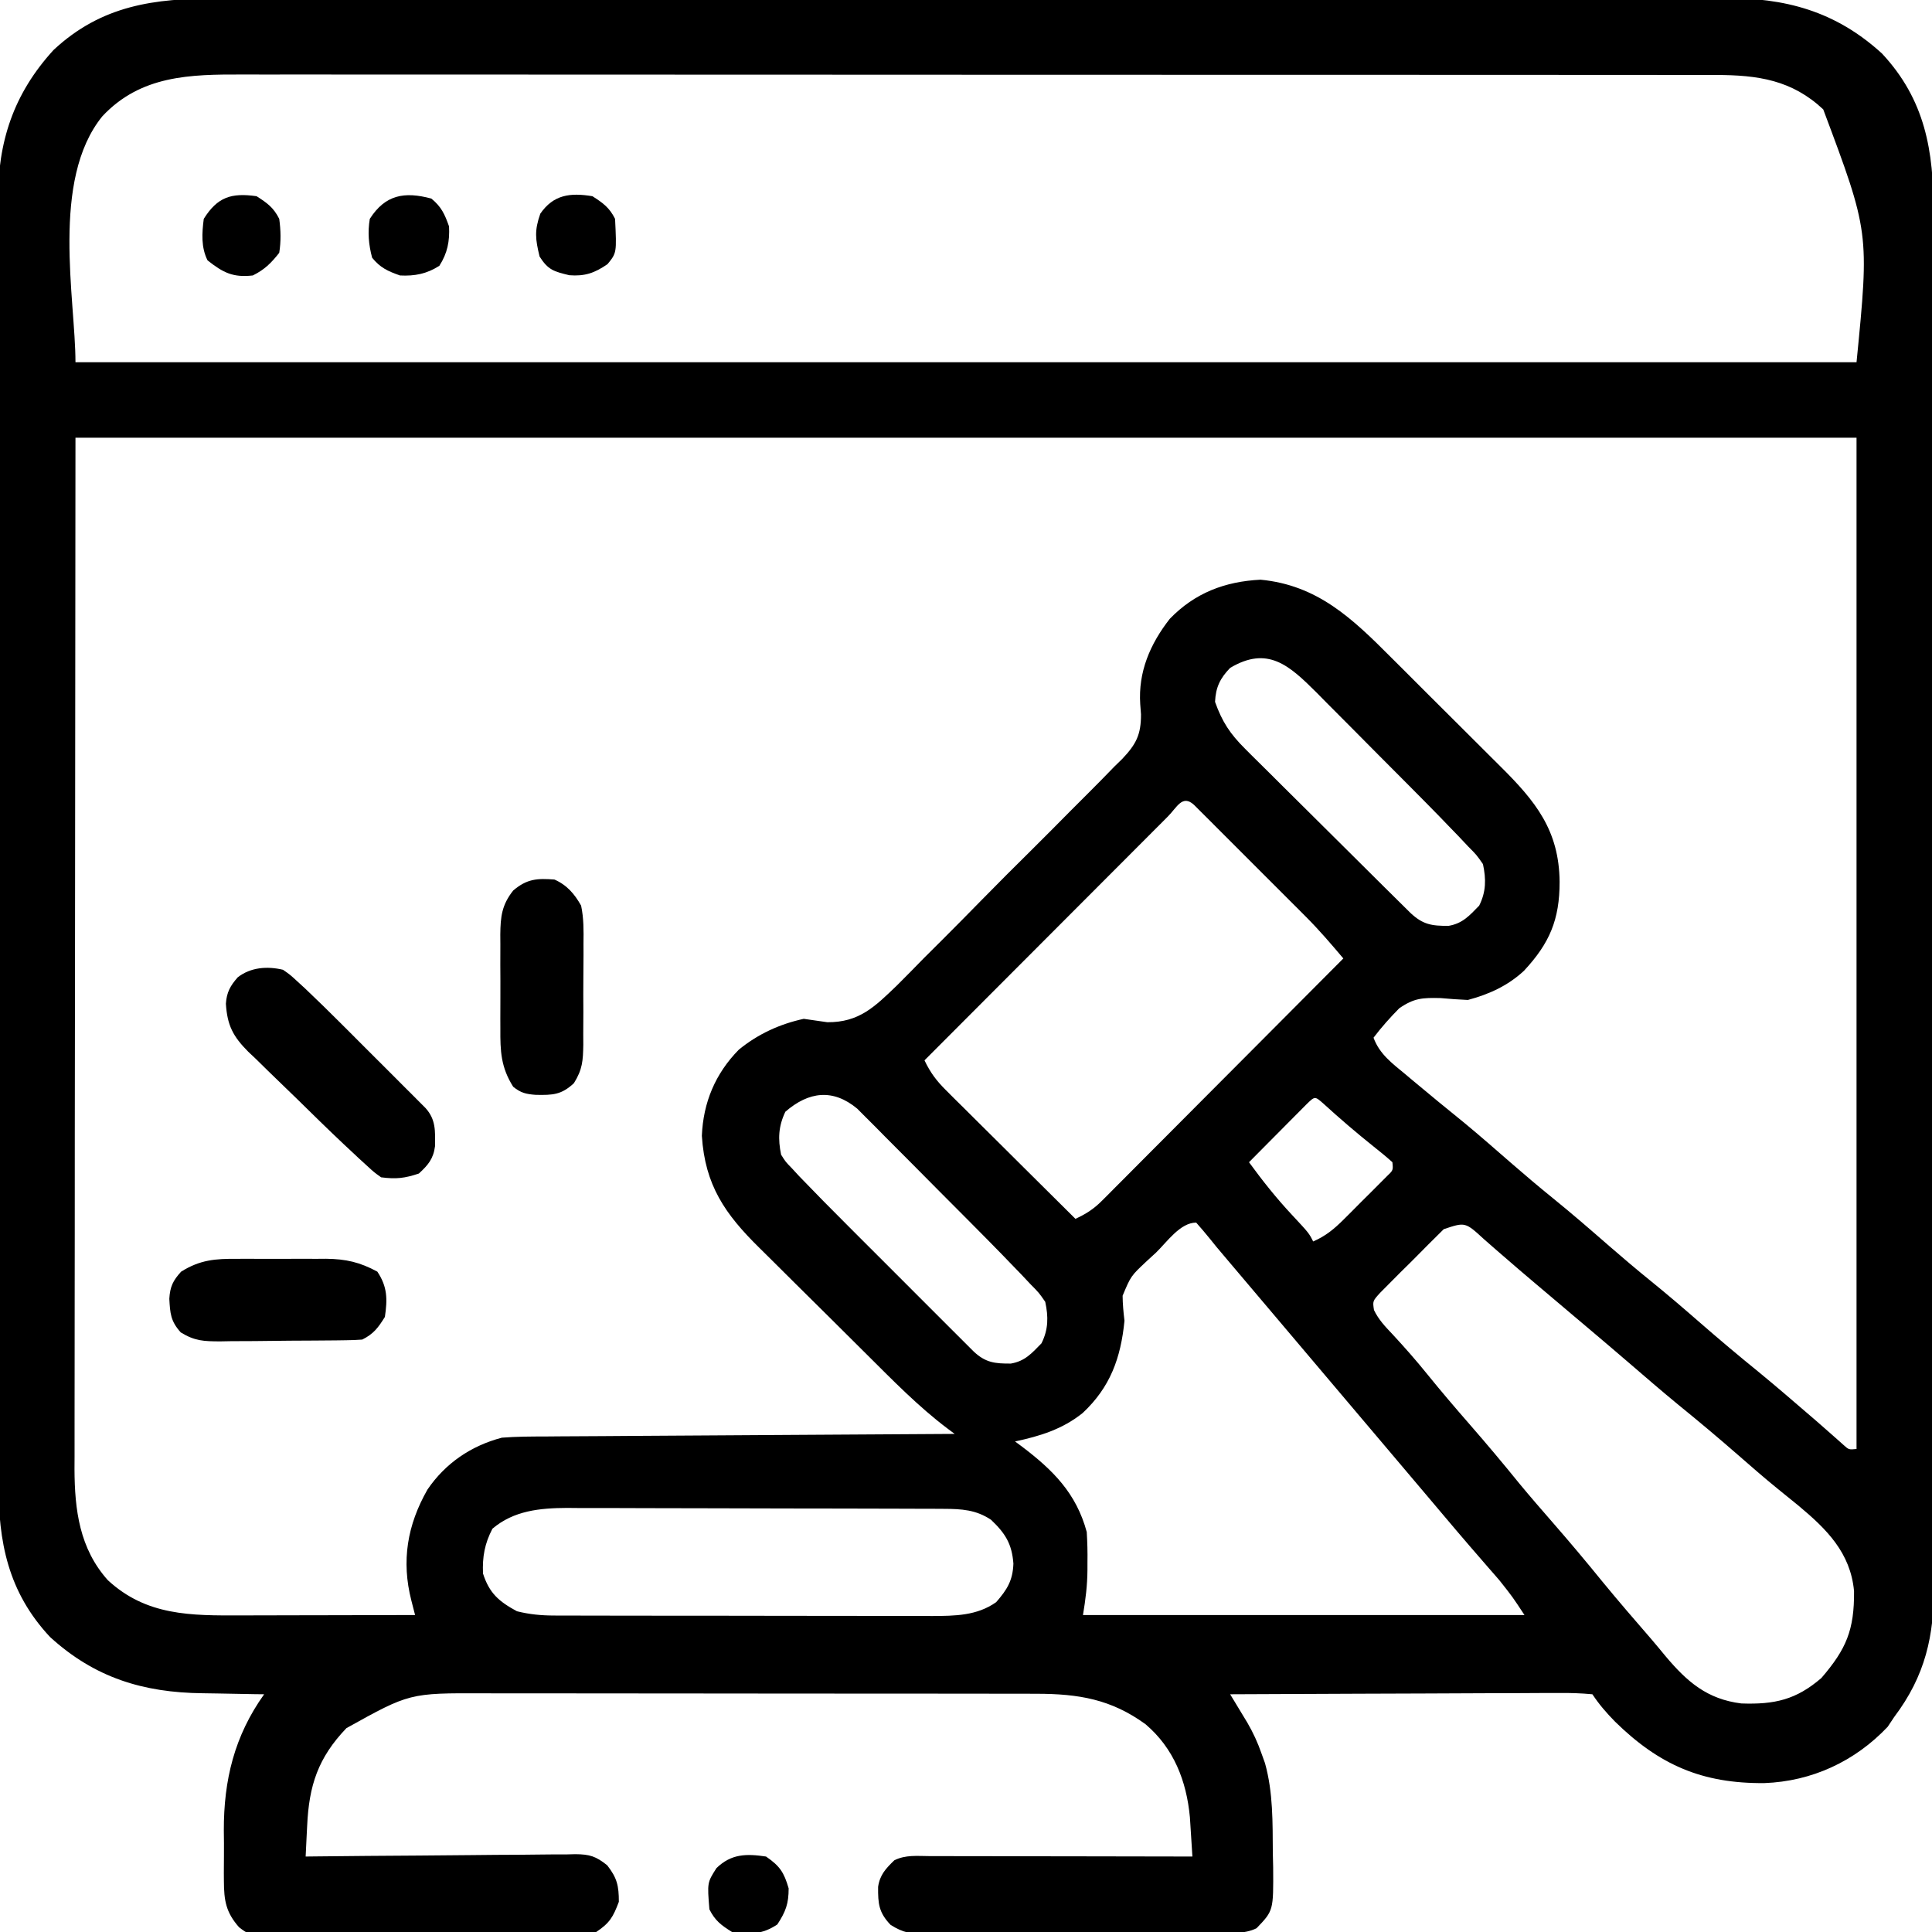<?xml version="1.0" encoding="UTF-8"?>
<svg version="1.1" xmlns="http://www.w3.org/2000/svg" width="512" height="512">
<path d="M0 0 C1.782 -0.004 3.564 -0.01 5.346 -0.016 C10.226 -0.031 15.105 -0.027 19.985 -0.019 C25.255 -0.014 30.524 -0.027 35.793 -0.037 C46.11 -0.054 56.426 -0.055 66.743 -0.05 C75.129 -0.046 83.516 -0.047 91.902 -0.053 C93.693 -0.054 93.693 -0.054 95.521 -0.055 C97.947 -0.057 100.373 -0.058 102.798 -0.06 C125.543 -0.073 148.287 -0.068 171.032 -0.056 C191.832 -0.046 212.633 -0.059 233.433 -0.083 C254.8 -0.108 276.167 -0.117 297.533 -0.111 C309.526 -0.107 321.518 -0.109 333.51 -0.127 C343.719 -0.142 353.928 -0.142 364.136 -0.125 C369.343 -0.116 374.549 -0.114 379.756 -0.13 C384.527 -0.143 389.297 -0.139 394.068 -0.119 C395.789 -0.116 397.51 -0.118 399.232 -0.129 C415.559 -0.221 428.881 3.301 441.228 14.575 C452.658 26.829 454.933 40.397 454.865 56.467 C454.87 58.092 454.875 59.718 454.882 61.343 C454.896 65.79 454.892 70.236 454.885 74.682 C454.88 79.485 454.892 84.289 454.903 89.092 C454.92 98.494 454.921 107.896 454.915 117.298 C454.911 124.942 454.913 132.585 454.918 140.229 C454.919 141.318 454.92 142.406 454.92 143.528 C454.922 145.74 454.924 147.951 454.925 150.163 C454.939 170.896 454.933 191.629 454.922 212.362 C454.912 231.319 454.925 250.277 454.949 269.235 C454.973 288.712 454.983 308.189 454.976 327.666 C454.973 338.597 454.975 349.527 454.992 360.457 C455.007 369.762 455.008 379.067 454.99 388.372 C454.982 393.117 454.98 397.861 454.995 402.606 C455.009 406.955 455.004 411.303 454.985 415.652 C454.981 417.22 454.984 418.788 454.994 420.356 C455.078 433.901 452.71 444.464 444.478 455.388 C443.9 456.254 443.323 457.12 442.728 458.013 C434.021 467.203 422.636 472.462 410.039 472.929 C393.613 473.063 382.226 468.161 370.478 456.638 C368.164 454.274 366.319 452.15 364.478 449.388 C361.398 449.102 358.52 449.01 355.438 449.047 C354.502 449.047 353.565 449.046 352.6 449.046 C349.494 449.048 346.388 449.071 343.283 449.095 C341.133 449.1 338.984 449.105 336.834 449.108 C331.169 449.119 325.504 449.149 319.839 449.182 C314.061 449.212 308.283 449.226 302.505 449.241 C291.163 449.273 279.82 449.325 268.478 449.388 C268.894 450.073 269.311 450.759 269.74 451.465 C270.284 452.365 270.828 453.265 271.389 454.192 C271.929 455.083 272.469 455.975 273.026 456.894 C274.575 459.554 275.78 462.168 276.79 465.075 C277.096 465.925 277.401 466.774 277.716 467.649 C279.891 475.468 279.728 483.385 279.79 491.45 C279.819 492.704 279.848 493.957 279.878 495.249 C279.958 506.725 279.958 506.725 275.478 511.388 C272.181 513.036 268.51 512.553 264.885 512.565 C263.55 512.575 263.55 512.575 262.189 512.585 C259.237 512.604 256.285 512.616 253.333 512.626 C251.823 512.632 251.823 512.632 250.282 512.638 C244.953 512.659 239.624 512.673 234.295 512.683 C228.787 512.694 223.279 512.728 217.771 512.768 C213.539 512.794 209.307 512.803 205.075 512.806 C203.044 512.811 201.014 512.823 198.983 512.841 C196.142 512.865 193.301 512.865 190.459 512.858 C189.62 512.87 188.781 512.883 187.916 512.896 C183.902 512.861 181.951 512.688 178.479 510.483 C175.379 507.237 175.144 504.915 175.185 500.427 C175.64 497.256 177.231 495.568 179.478 493.388 C182.46 491.896 185.504 492.258 188.773 492.274 C189.9 492.274 189.9 492.274 191.05 492.274 C193.539 492.274 196.028 492.282 198.517 492.29 C200.24 492.292 201.964 492.293 203.687 492.294 C208.228 492.298 212.769 492.308 217.309 492.319 C221.941 492.329 226.573 492.334 231.204 492.339 C240.296 492.35 249.387 492.367 258.478 492.388 C258.341 490.165 258.198 487.942 258.052 485.72 C257.933 483.863 257.933 483.863 257.813 481.969 C256.914 472.351 253.556 463.715 246.075 457.341 C236.941 450.693 228.327 449.269 217.212 449.254 C216.527 449.252 215.842 449.249 215.136 449.247 C212.865 449.241 210.593 449.242 208.322 449.242 C206.684 449.239 205.045 449.236 203.407 449.232 C198.973 449.223 194.539 449.221 190.105 449.22 C187.33 449.22 184.555 449.218 181.781 449.215 C172.087 449.206 162.394 449.202 152.701 449.202 C143.686 449.203 134.672 449.192 125.657 449.177 C117.9 449.164 110.142 449.158 102.385 449.159 C97.76 449.159 93.134 449.156 88.509 449.146 C84.156 449.136 79.804 449.136 75.451 449.143 C73.861 449.144 72.271 449.142 70.68 449.136 C51.017 449.058 51.017 449.058 34.283 458.364 C26.757 466.223 24.362 473.582 23.88 484.231 C23.84 485.017 23.799 485.803 23.757 486.613 C23.658 488.538 23.567 490.463 23.478 492.388 C24.431 492.377 25.385 492.365 26.367 492.354 C35.357 492.253 44.347 492.178 53.337 492.129 C57.959 492.103 62.581 492.067 67.203 492.01 C71.664 491.956 76.124 491.926 80.585 491.913 C82.287 491.904 83.988 491.886 85.689 491.859 C88.074 491.823 90.457 491.818 92.842 491.82 C93.544 491.802 94.246 491.784 94.969 491.766 C98.781 491.806 100.373 492.304 103.393 494.708 C106.019 498.083 106.478 500.126 106.478 504.388 C104.963 508.403 104.072 509.991 100.478 512.388 C97.515 512.603 94.644 512.702 91.679 512.71 C90.78 512.72 89.88 512.73 88.954 512.74 C85.975 512.769 82.996 512.783 80.017 512.794 C77.948 512.805 75.879 512.817 73.81 512.828 C69.471 512.849 65.132 512.861 60.792 512.868 C55.231 512.879 49.671 512.927 44.11 512.984 C39.836 513.021 35.562 513.032 31.288 513.035 C29.238 513.041 27.188 513.057 25.138 513.083 C22.27 513.117 19.404 513.114 16.535 513.101 C15.688 513.119 14.841 513.137 13.968 513.156 C8.38 513.077 8.38 513.077 5.831 511.129 C2.347 507.179 1.836 504.058 1.814 498.892 C1.809 498.181 1.804 497.47 1.799 496.738 C1.796 495.236 1.805 493.734 1.826 492.233 C1.852 489.986 1.826 487.745 1.794 485.499 C1.759 472.153 4.587 460.434 12.478 449.388 C11.209 449.374 11.209 449.374 9.914 449.359 C6.716 449.315 3.518 449.253 0.32 449.18 C-1.053 449.152 -2.426 449.131 -3.8 449.117 C-19.593 448.944 -32.454 444.992 -44.272 434.2 C-55.409 422.261 -57.981 409.039 -57.91 393.295 C-57.914 391.777 -57.92 390.259 -57.926 388.741 C-57.941 384.591 -57.936 380.441 -57.929 376.291 C-57.924 371.807 -57.937 367.323 -57.947 362.839 C-57.964 354.062 -57.965 345.286 -57.96 336.509 C-57.956 329.374 -57.957 322.239 -57.963 315.103 C-57.963 314.087 -57.964 313.07 -57.965 312.023 C-57.966 309.958 -57.968 307.892 -57.969 305.827 C-57.983 286.471 -57.978 267.114 -57.966 247.758 C-57.956 230.061 -57.969 212.364 -57.993 194.668 C-58.018 176.483 -58.027 158.299 -58.021 140.114 C-58.017 129.91 -58.019 119.707 -58.037 109.503 C-58.052 100.817 -58.052 92.13 -58.035 83.444 C-58.026 79.015 -58.024 74.587 -58.039 70.158 C-58.053 66.097 -58.048 62.038 -58.029 57.978 C-58.025 56.515 -58.028 55.052 -58.039 53.589 C-58.142 38.013 -53.949 25.262 -43.335 13.638 C-30.601 1.761 -16.566 -0.063 0 0 Z M-30.397 31.2 C-44.158 48.147 -37.522 79.721 -37.522 96.388 C118.238 96.388 273.998 96.388 434.478 96.388 C437.873 61.967 437.873 61.967 425.654 29.376 C417.357 21.601 408.365 20.265 397.21 20.259 C396.509 20.257 395.809 20.256 395.087 20.254 C392.745 20.249 390.404 20.252 388.062 20.254 C386.364 20.252 384.666 20.25 382.967 20.247 C378.305 20.241 373.643 20.241 368.98 20.242 C363.95 20.243 358.92 20.237 353.89 20.232 C344.037 20.224 334.184 20.221 324.331 20.221 C316.322 20.22 308.313 20.218 300.304 20.215 C277.597 20.206 254.89 20.202 232.183 20.202 C230.347 20.202 230.347 20.202 228.474 20.202 C226.635 20.202 226.635 20.202 224.76 20.203 C204.895 20.203 185.031 20.193 165.167 20.179 C144.77 20.165 124.373 20.158 103.976 20.159 C92.524 20.159 81.073 20.156 69.622 20.146 C59.873 20.137 50.123 20.134 40.374 20.141 C35.401 20.144 30.428 20.144 25.454 20.136 C20.899 20.128 16.344 20.129 11.788 20.138 C10.143 20.14 8.498 20.138 6.852 20.132 C-7.16 20.088 -20.209 20.328 -30.397 31.2 Z M-37.522 116.388 C-37.563 162.711 -37.605 209.035 -37.647 256.763 C-37.665 271.394 -37.684 286.025 -37.702 301.1 C-37.709 314.206 -37.709 314.206 -37.713 327.312 C-37.715 333.153 -37.722 338.994 -37.733 344.836 C-37.746 351.575 -37.752 358.315 -37.749 365.054 C-37.748 368.5 -37.75 371.946 -37.761 375.393 C-37.771 379.088 -37.768 382.784 -37.763 386.479 C-37.769 387.547 -37.774 388.615 -37.78 389.715 C-37.737 400.585 -36.439 410.763 -28.956 419.142 C-18.712 428.625 -6.921 428.539 6.286 428.485 C7.622 428.483 8.957 428.482 10.292 428.481 C13.785 428.477 17.279 428.467 20.772 428.456 C24.345 428.446 27.918 428.442 31.491 428.437 C38.487 428.426 45.482 428.409 52.478 428.388 C52.155 427.13 51.832 425.872 51.499 424.576 C48.795 414.05 50.408 404.525 55.763 395.134 C60.525 388.143 67.324 383.533 75.478 381.388 C79.376 381.078 83.266 381.077 87.175 381.069 C88.346 381.059 89.517 381.049 90.724 381.038 C94.587 381.008 98.45 380.991 102.314 380.974 C104.996 380.955 107.677 380.935 110.359 380.915 C116.691 380.868 123.024 380.831 129.356 380.798 C136.568 380.76 143.779 380.711 150.991 380.66 C165.82 380.557 180.649 380.468 195.478 380.388 C194.542 379.69 194.542 379.69 193.587 378.977 C185.815 373.119 179.008 366.111 172.118 359.267 C171.59 358.742 171.062 358.218 170.518 357.678 C167.728 354.91 164.943 352.138 162.159 349.364 C159.301 346.517 156.431 343.681 153.558 340.848 C151.333 338.649 149.117 336.441 146.903 334.231 C145.849 333.182 144.792 332.136 143.731 331.094 C134.631 322.145 129.308 314.487 128.478 301.388 C128.839 292.556 132.041 284.902 138.263 278.571 C143.314 274.433 149.11 271.769 155.478 270.388 C157.566 270.668 159.651 270.97 161.734 271.287 C170.181 271.346 174.311 267.177 180.199 261.518 C182.576 259.159 184.914 256.766 187.251 254.368 C188.91 252.711 190.572 251.056 192.236 249.403 C195.706 245.94 199.15 242.454 202.577 238.948 C206.965 234.464 211.406 230.038 215.867 225.627 C219.302 222.221 222.71 218.787 226.109 215.345 C227.737 213.702 229.373 212.067 231.016 210.44 C233.311 208.16 235.566 205.847 237.815 203.521 C238.495 202.859 239.174 202.198 239.874 201.516 C243.55 197.627 244.868 195.119 244.855 189.696 C244.788 188.807 244.72 187.918 244.651 187.002 C244.084 178.448 247.278 171.038 252.478 164.388 C259.108 157.525 267.065 154.49 276.54 154.013 C291.623 155.449 300.833 164.271 311.118 174.595 C312.214 175.686 313.31 176.777 314.407 177.867 C316.691 180.143 318.97 182.423 321.244 184.708 C324.143 187.618 327.057 190.512 329.976 193.402 C332.239 195.647 334.493 197.901 336.745 200.158 C337.815 201.229 338.888 202.296 339.964 203.36 C349.433 212.734 355.662 220.424 355.79 234.075 C355.8 244.11 353.139 250.355 346.337 257.665 C342.056 261.632 337.098 263.883 331.478 265.388 C329.058 265.28 326.64 265.11 324.228 264.888 C319.48 264.775 317.217 264.875 313.279 267.606 C310.826 270.097 308.59 272.605 306.478 275.388 C308.061 279.745 311.457 282.21 314.915 285.075 C315.546 285.607 316.177 286.139 316.828 286.687 C321.367 290.501 325.964 294.242 330.568 297.978 C334.752 301.443 338.836 305.02 342.931 308.591 C346.565 311.752 350.233 314.856 353.978 317.888 C359.066 322.007 363.998 326.289 368.931 330.591 C372.565 333.752 376.233 336.856 379.978 339.888 C384.395 343.463 388.696 347.154 392.978 350.888 C398.129 355.378 403.343 359.765 408.654 364.067 C413.203 367.805 417.657 371.652 422.118 375.493 C422.664 375.962 423.21 376.43 423.773 376.913 C424.985 377.961 426.189 379.02 427.386 380.085 C428.009 380.635 428.633 381.185 429.275 381.751 C429.84 382.255 430.406 382.76 430.989 383.28 C432.436 384.587 432.436 384.587 434.478 384.388 C434.478 295.948 434.478 207.508 434.478 116.388 C278.718 116.388 122.958 116.388 -37.522 116.388 Z M268.478 177.388 C265.803 180.155 264.657 182.53 264.478 186.388 C266.342 191.642 268.461 194.868 272.468 198.848 C272.963 199.345 273.458 199.842 273.967 200.354 C275.588 201.976 277.222 203.584 278.857 205.192 C279.992 206.323 281.126 207.454 282.26 208.585 C284.628 210.947 287.003 213.301 289.384 215.65 C292.438 218.665 295.481 221.69 298.52 224.72 C301.421 227.61 304.326 230.495 307.232 233.38 C307.787 233.931 308.341 234.483 308.913 235.051 C310.478 236.605 312.047 238.155 313.617 239.704 C314.509 240.586 315.402 241.469 316.321 242.378 C319.576 245.411 321.905 245.78 326.372 245.747 C330.094 245.112 331.881 243.048 334.478 240.388 C336.317 236.709 336.335 233.377 335.478 229.388 C333.805 226.973 333.805 226.973 331.555 224.704 C330.735 223.832 329.915 222.96 329.07 222.062 C328.215 221.179 327.359 220.297 326.478 219.388 C325.294 218.158 325.294 218.158 324.087 216.904 C321.615 214.362 319.123 211.842 316.622 209.329 C315.717 208.418 314.812 207.507 313.879 206.569 C311.983 204.662 310.084 202.757 308.184 200.854 C305.76 198.424 303.345 195.985 300.933 193.544 C298.607 191.195 296.27 188.857 293.935 186.517 C293.075 185.645 292.216 184.773 291.33 183.875 C284.112 176.683 278.412 171.469 268.478 177.388 Z M251.975 216.767 C251.333 217.412 250.691 218.057 250.03 218.722 C249.021 219.731 249.021 219.731 247.99 220.761 C245.753 222.999 243.52 225.24 241.286 227.481 C239.741 229.029 238.195 230.576 236.65 232.122 C232.572 236.204 228.497 240.288 224.423 244.373 C220.269 248.538 216.113 252.699 211.956 256.86 C203.794 265.033 195.635 273.21 187.478 281.388 C189.018 284.624 190.64 286.794 193.193 289.33 C194.334 290.471 194.334 290.471 195.498 291.635 C196.319 292.445 197.14 293.256 197.986 294.091 C198.826 294.929 199.667 295.766 200.533 296.63 C203.218 299.304 205.91 301.971 208.603 304.638 C210.425 306.45 212.247 308.262 214.068 310.075 C218.532 314.518 223.003 318.955 227.478 323.388 C230.282 322.109 232.33 320.784 234.502 318.604 C235.072 318.037 235.641 317.471 236.227 316.887 C236.84 316.268 237.452 315.648 238.082 315.01 C239.063 314.03 239.063 314.03 240.064 313.029 C242.223 310.869 244.374 308.703 246.525 306.536 C248.021 305.036 249.517 303.537 251.014 302.038 C254.951 298.094 258.882 294.143 262.811 290.192 C266.823 286.16 270.84 282.133 274.857 278.106 C282.736 270.206 290.609 262.299 298.478 254.388 C295.285 250.613 292.095 246.88 288.6 243.38 C287.903 242.68 287.206 241.98 286.487 241.258 C285.756 240.529 285.024 239.799 284.271 239.048 C283.122 237.897 283.122 237.897 281.95 236.724 C280.343 235.117 278.735 233.511 277.126 231.906 C274.652 229.437 272.183 226.962 269.714 224.487 C268.15 222.924 266.586 221.361 265.021 219.798 C264.279 219.054 263.538 218.311 262.774 217.544 C262.092 216.866 261.411 216.188 260.709 215.489 C260.108 214.889 259.506 214.288 258.886 213.669 C255.794 210.855 254.385 214.362 251.975 216.767 Z M150.603 295.013 C148.764 298.895 148.618 302.197 149.478 306.388 C150.67 308.291 150.67 308.291 152.35 310.009 C152.987 310.701 153.625 311.392 154.282 312.105 C158.526 316.516 162.82 320.873 167.154 325.196 C168.17 326.214 169.187 327.231 170.203 328.249 C172.317 330.364 174.432 332.477 176.549 334.59 C179.264 337.299 181.974 340.012 184.683 342.727 C186.774 344.821 188.867 346.913 190.96 349.004 C191.961 350.004 192.962 351.006 193.961 352.007 C195.352 353.4 196.745 354.789 198.139 356.178 C198.931 356.969 199.722 357.76 200.538 358.575 C203.657 361.49 206.104 361.778 210.372 361.747 C214.094 361.112 215.881 359.048 218.478 356.388 C220.317 352.709 220.334 349.378 219.478 345.388 C217.814 342.982 217.814 342.982 215.571 340.72 C214.751 339.848 213.93 338.976 213.086 338.078 C212.225 337.19 211.364 336.302 210.478 335.388 C209.272 334.135 209.272 334.135 208.041 332.858 C205.5 330.247 202.938 327.658 200.368 325.075 C199.439 324.14 198.509 323.204 197.551 322.24 C195.603 320.282 193.653 318.326 191.702 316.372 C189.208 313.872 186.724 311.364 184.242 308.853 C181.853 306.442 179.454 304.04 177.056 301.638 C176.169 300.739 175.283 299.84 174.369 298.914 C173.538 298.085 172.707 297.257 171.85 296.403 C171.124 295.674 170.399 294.945 169.651 294.193 C163.219 288.849 156.814 289.63 150.603 295.013 Z M288.804 292.948 C288.097 293.66 287.39 294.373 286.661 295.106 C285.516 296.257 285.516 296.257 284.347 297.431 C283.545 298.241 282.742 299.052 281.915 299.888 C281.109 300.699 280.303 301.509 279.472 302.345 C277.472 304.357 275.474 306.371 273.478 308.388 C277.03 313.258 280.677 317.856 284.79 322.263 C289.376 327.184 289.376 327.184 290.478 329.388 C293.81 327.935 296.02 326.103 298.587 323.544 C299.341 322.792 300.095 322.041 300.872 321.267 C301.65 320.482 302.427 319.697 303.228 318.888 C304.021 318.103 304.813 317.318 305.63 316.509 C306.379 315.757 307.128 315.006 307.9 314.231 C308.586 313.542 309.273 312.853 309.981 312.144 C311.694 310.519 311.694 310.519 311.478 308.388 C309.884 306.952 308.225 305.589 306.54 304.263 C301.937 300.588 297.507 296.792 293.158 292.821 C290.944 290.88 290.944 290.88 288.804 292.948 Z M248.853 332.325 C248.051 333.061 247.249 333.796 246.423 334.554 C242.171 338.539 242.171 338.539 239.982 343.767 C240 346.013 240.204 348.16 240.478 350.388 C239.501 360.275 236.723 367.994 229.396 374.853 C224.016 379.158 218.13 380.962 211.478 382.388 C212.057 382.817 212.635 383.246 213.232 383.688 C221.528 389.965 227.7 396.102 230.478 406.388 C230.639 409.098 230.714 411.685 230.665 414.388 C230.665 415.073 230.664 415.759 230.663 416.466 C230.628 420.613 230.167 424.25 229.478 428.388 C268.088 428.388 306.698 428.388 346.478 428.388 C343.331 423.592 343.331 423.592 339.849 419.196 C339.377 418.651 338.905 418.106 338.419 417.544 C337.923 416.977 337.427 416.409 336.915 415.825 C335.842 414.586 334.769 413.346 333.697 412.106 C333.158 411.485 332.619 410.864 332.064 410.224 C329.66 407.441 327.286 404.635 324.915 401.825 C324.466 401.293 324.017 400.762 323.554 400.214 C322.648 399.141 321.742 398.069 320.837 396.997 C318.552 394.292 316.265 391.59 313.978 388.888 C313.061 387.804 312.144 386.721 311.228 385.638 C310.774 385.101 310.32 384.565 309.853 384.013 C301.144 373.721 292.436 363.429 283.728 353.138 C283.274 352.601 282.819 352.064 282.351 351.511 C281.44 350.433 280.528 349.356 279.616 348.278 C277.25 345.482 274.884 342.686 272.517 339.892 C272.029 339.315 271.541 338.739 271.038 338.145 C270.115 337.055 269.192 335.966 268.269 334.876 C264.616 330.561 264.616 330.561 263.117 328.676 C261.946 327.213 260.716 325.796 259.478 324.388 C255.246 324.388 251.739 329.526 248.853 332.325 Z M325.08 326.138 C324.215 326.998 323.35 327.858 322.458 328.743 C321.995 329.201 321.533 329.659 321.056 330.131 C320.081 331.103 319.112 332.081 318.149 333.065 C316.67 334.57 315.167 336.047 313.659 337.522 C312.716 338.469 311.774 339.418 310.833 340.368 C309.974 341.233 309.114 342.099 308.229 342.99 C306.237 345.187 306.237 345.187 306.596 347.564 C307.834 350.125 309.521 351.888 311.478 353.95 C314.684 357.409 317.768 360.903 320.728 364.575 C324.386 369.097 328.155 373.505 331.978 377.888 C336.453 383.02 340.818 388.22 345.103 393.513 C348.003 397.023 350.985 400.456 353.978 403.888 C358.472 409.043 362.861 414.263 367.169 419.575 C371.38 424.705 375.712 429.728 380.063 434.739 C381.36 436.25 382.627 437.787 383.892 439.325 C389.613 446.118 394.907 450.69 403.943 451.821 C412.81 452.134 418.483 450.825 425.165 445.075 C431.759 437.413 433.913 432.352 433.818 422.036 C432.872 411.886 426.577 405.637 419.111 399.415 C417.291 397.927 415.465 396.447 413.634 394.974 C410.007 392.031 406.496 388.959 402.978 385.888 C397.82 381.39 392.596 376.998 387.279 372.688 C382.798 369.008 378.416 365.213 374.021 361.431 C370.666 358.545 367.295 355.681 363.915 352.825 C363.383 352.375 362.851 351.926 362.303 351.462 C361.231 350.557 360.159 349.652 359.087 348.747 C356.924 346.92 354.763 345.092 352.603 343.262 C351.527 342.352 350.45 341.443 349.372 340.534 C346.533 338.139 343.712 335.726 340.911 333.286 C340.326 332.78 339.741 332.274 339.138 331.753 C338.017 330.783 336.901 329.808 335.79 328.827 C330.78 324.22 330.78 324.22 325.08 326.138 Z M72.978 405.513 C70.921 409.454 70.29 412.952 70.478 417.388 C72.152 422.606 74.706 424.811 79.478 427.388 C82.803 428.217 85.902 428.514 89.322 428.521 C90.269 428.526 91.217 428.53 92.193 428.534 C93.221 428.534 94.249 428.533 95.307 428.533 C96.945 428.538 96.945 428.538 98.615 428.543 C102.223 428.553 105.831 428.555 109.439 428.556 C111.948 428.559 114.458 428.562 116.967 428.566 C122.228 428.572 127.489 428.574 132.749 428.573 C138.819 428.572 144.888 428.583 150.958 428.599 C156.809 428.613 162.66 428.617 168.512 428.616 C170.996 428.618 173.48 428.622 175.963 428.63 C179.439 428.64 182.914 428.637 186.389 428.631 C187.413 428.636 188.437 428.642 189.491 428.648 C195.526 428.621 201.365 428.587 206.474 424.978 C209.371 421.656 210.876 419.244 211.04 414.763 C210.65 409.534 208.893 406.729 205.103 403.138 C201.138 400.494 197.33 400.264 192.647 400.247 C191.703 400.242 190.758 400.236 189.785 400.23 C188.76 400.229 187.736 400.228 186.68 400.227 C185.592 400.222 184.503 400.217 183.382 400.212 C179.784 400.197 176.185 400.19 172.587 400.185 C170.082 400.179 167.578 400.173 165.073 400.167 C160.491 400.158 155.91 400.152 151.329 400.149 C144.604 400.144 137.88 400.127 131.156 400.098 C125.315 400.073 119.474 400.066 113.634 400.064 C111.157 400.061 108.68 400.053 106.204 400.04 C102.733 400.023 99.264 400.025 95.793 400.031 C94.777 400.022 93.76 400.013 92.713 400.003 C85.522 400.045 78.625 400.713 72.978 405.513 Z " fill="#000000" transform="translate(57.522,-0.388)"/>
<path d="M0 0 C1.9 1.326 1.9 1.326 3.795 3.073 C4.838 4.028 4.838 4.028 5.901 5.003 C9.151 8.095 12.361 11.218 15.527 14.395 C16.202 15.068 16.876 15.741 17.571 16.435 C18.98 17.843 20.387 19.252 21.793 20.663 C23.953 22.828 26.118 24.987 28.283 27.146 C29.657 28.521 31.03 29.895 32.402 31.27 C33.374 32.238 33.374 32.238 34.365 33.227 C35.258 34.123 35.258 34.123 36.168 35.038 C36.692 35.563 37.216 36.089 37.757 36.63 C40.547 39.705 40.327 42.769 40.289 46.738 C39.861 50.086 38.449 51.761 36 54 C32.235 55.255 29.97 55.521 26 55 C24.15 53.679 24.15 53.679 22.246 51.929 C21.547 51.292 20.848 50.654 20.128 49.997 C19.426 49.338 18.723 48.679 18 48 C17.361 47.405 16.723 46.809 16.064 46.196 C11.915 42.285 7.845 38.292 3.78 34.294 C2.297 32.844 0.806 31.401 -0.692 29.966 C-2.876 27.874 -5.031 25.757 -7.184 23.633 C-7.853 23.001 -8.523 22.37 -9.213 21.719 C-13.243 17.671 -14.784 14.722 -15.137 8.987 C-14.929 5.962 -13.983 4.257 -12 2 C-8.555 -0.679 -4.161 -0.994 0 0 Z " fill="#000000" transform="translate(75,257)"/>
<path d="M0 0 C0.841 -0.003 1.681 -0.006 2.547 -0.009 C4.318 -0.011 6.089 -0.005 7.86 0.007 C10.555 0.023 13.248 0.007 15.943 -0.012 C17.671 -0.01 19.398 -0.006 21.125 0 C21.923 -0.006 22.721 -0.012 23.544 -0.018 C28.787 0.047 32.495 0.883 37.129 3.398 C39.808 7.417 39.825 10.675 39.129 15.398 C37.335 18.269 36.146 19.89 33.129 21.398 C31.706 21.508 30.278 21.557 28.85 21.575 C27.966 21.588 27.081 21.601 26.17 21.614 C25.211 21.622 24.253 21.629 23.266 21.637 C21.789 21.649 21.789 21.649 20.283 21.661 C18.198 21.675 16.112 21.686 14.027 21.694 C10.84 21.711 7.654 21.755 4.467 21.799 C2.441 21.809 0.416 21.817 -1.609 21.824 C-3.038 21.85 -3.038 21.85 -4.495 21.877 C-8.811 21.863 -11.212 21.802 -14.962 19.508 C-17.651 16.537 -17.79 14.465 -18 10.582 C-17.811 7.377 -17.031 5.768 -14.871 3.398 C-9.825 0.237 -5.764 -0.044 0 0 Z " fill="#000000" transform="translate(62.871,333.602)"/>
<path d="M0 0 C3.314 1.462 5.321 3.816 7.062 6.91 C7.771 10.263 7.741 13.529 7.691 16.945 C7.694 17.902 7.696 18.858 7.699 19.843 C7.698 21.858 7.684 23.872 7.659 25.887 C7.625 28.967 7.639 32.043 7.658 35.123 C7.651 37.085 7.642 39.046 7.629 41.008 C7.634 41.926 7.639 42.843 7.644 43.789 C7.566 48.013 7.434 50.315 5.152 53.967 C1.825 57.061 -0.444 57.145 -4.973 57.055 C-7.524 56.867 -8.936 56.541 -10.938 54.91 C-14.209 49.736 -14.378 45.453 -14.336 39.531 C-14.339 38.642 -14.342 37.752 -14.345 36.835 C-14.347 34.962 -14.341 33.088 -14.329 31.215 C-14.313 28.353 -14.328 25.493 -14.348 22.631 C-14.346 20.806 -14.342 18.981 -14.336 17.156 C-14.342 16.304 -14.348 15.452 -14.354 14.574 C-14.299 9.855 -13.975 6.753 -10.938 2.91 C-7.309 -0.2 -4.546 -0.357 0 0 Z " fill="#000000" transform="translate(146.938,233.09)"/>
<path d="M0 0 C2.81 1.794 4.509 3.019 6 6 C6.436 15.01 6.436 15.01 4 18 C0.579 20.362 -2.03 21.258 -6.125 20.938 C-10.254 19.938 -11.727 19.546 -14 16 C-15.124 11.355 -15.397 9.129 -13.812 4.625 C-10.343 -0.399 -5.929 -0.988 0 0 Z " fill="#000000" transform="translate(157,52)"/>
<path d="M0 0 C2.653 2.162 3.554 4.153 4.688 7.375 C4.883 11.293 4.273 14.461 2.125 17.812 C-1.226 19.961 -4.395 20.571 -8.312 20.375 C-11.534 19.241 -13.526 18.341 -15.688 15.688 C-16.627 12.213 -16.902 8.914 -16.312 5.375 C-12.231 -1.019 -7.136 -1.929 0 0 Z " fill="#000000" transform="translate(114.312,52.625)"/>
<path d="M0 0 C2.81 1.794 4.509 3.019 6 6 C6.421 9.059 6.485 11.947 6 15 C3.818 17.756 2.128 19.436 -1 21 C-6.269 21.599 -8.885 20.254 -13 17 C-14.729 13.543 -14.49 9.78 -14 6 C-10.386 0.218 -6.69 -0.961 0 0 Z " fill="#000000" transform="translate(68,52)"/>
<path d="M0 0 C3.671 2.524 4.759 4.17 6 8.438 C6 12.531 5.22 14.591 3 18 C-1.019 20.679 -4.276 20.696 -9 20 C-11.87 18.206 -13.491 17.017 -15 14 C-15.581 6.91 -15.581 6.91 -13.125 3.062 C-9.226 -0.722 -5.234 -0.786 0 0 Z " fill="#000000" transform="translate(203,492)"/>
</svg>
